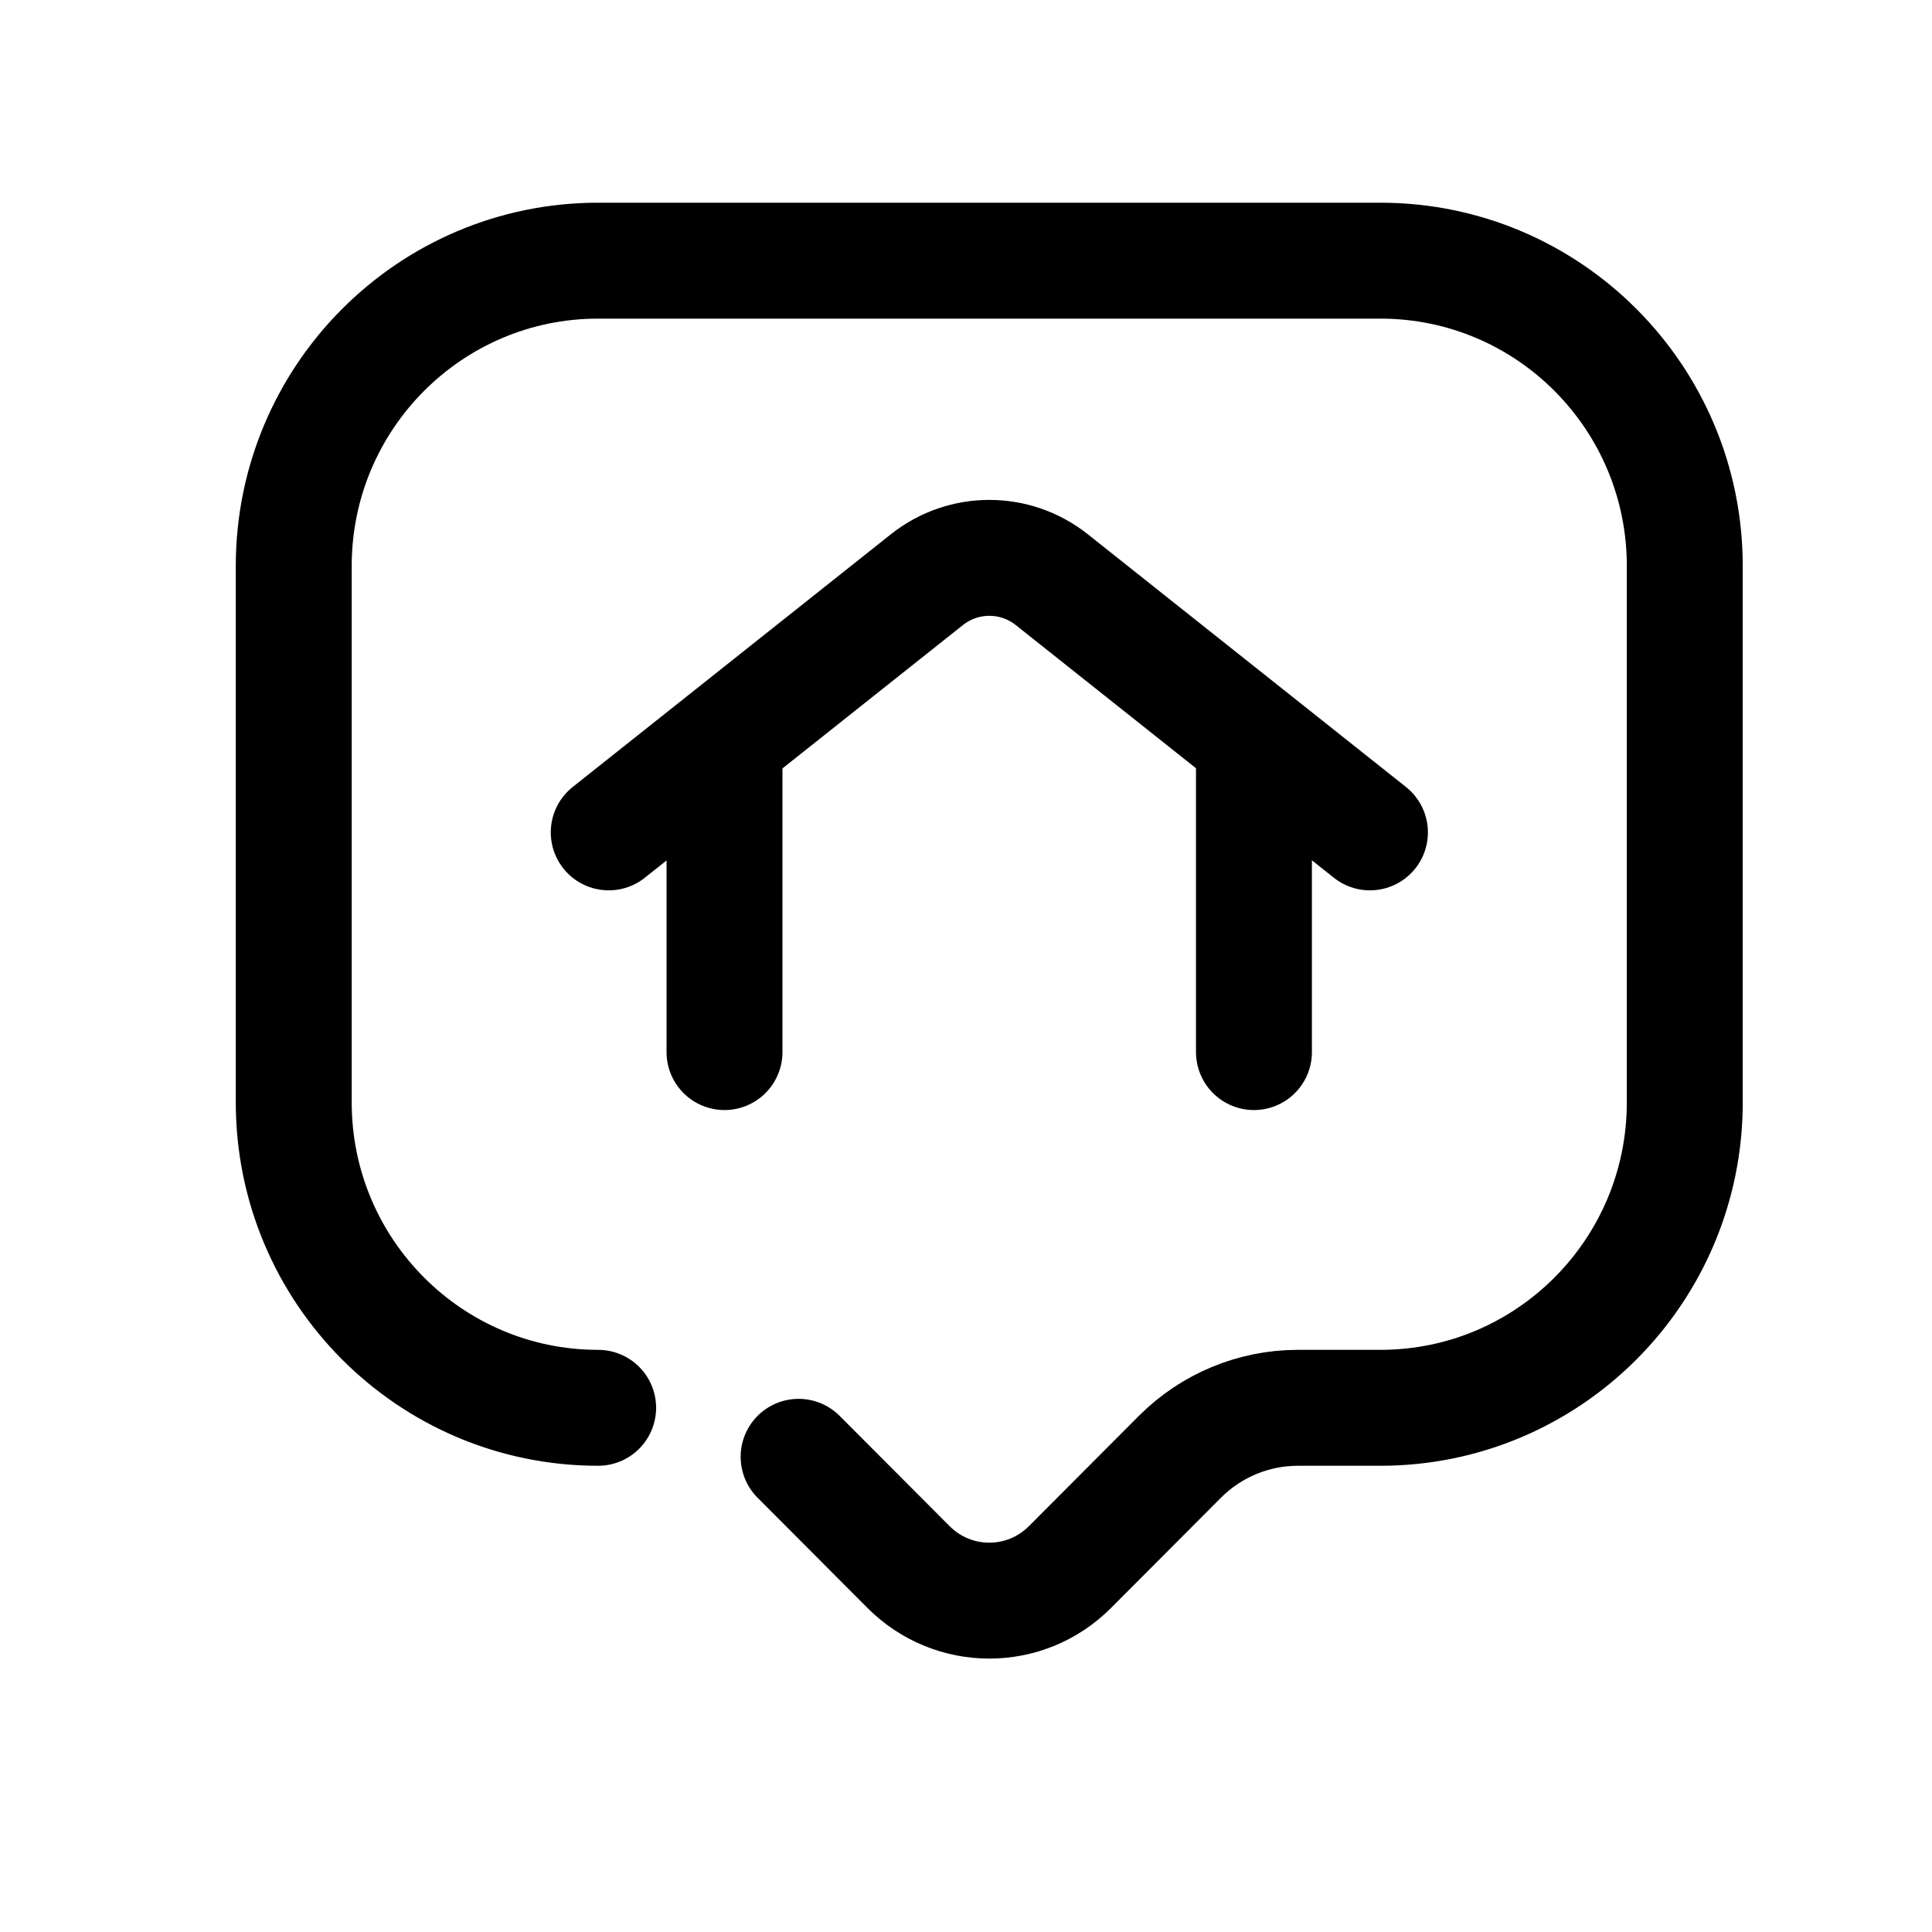 <svg width="25" height="25" viewBox="0 0 25 25" fill="none" xmlns="http://www.w3.org/2000/svg">
<path d="M10.334 18.851L11.756 20.277C12.334 20.857 13.269 20.857 13.846 20.277L15.268 18.851C15.673 18.445 16.222 18.217 16.794 18.217H17.862C20.038 18.217 21.801 16.447 21.801 14.264V7.325C21.801 5.142 20.038 3.373 17.862 3.373H7.74C5.565 3.373 3.801 5.142 3.801 7.325V14.264C3.801 16.447 5.565 18.217 7.74 18.217" stroke="black" stroke-width="1.5" stroke-linecap="round" stroke-linejoin="round"/>
<path d="M17.727 10.771L13.609 7.5C13.136 7.125 12.468 7.125 11.995 7.5L7.877 10.771" stroke="black" stroke-width="1.5" stroke-linecap="round" stroke-linejoin="round"/>
<path d="M16.226 13.614V9.641M9.375 9.641V13.614" stroke="black" stroke-width="1.5" stroke-linecap="round" stroke-linejoin="round"/>
</svg>